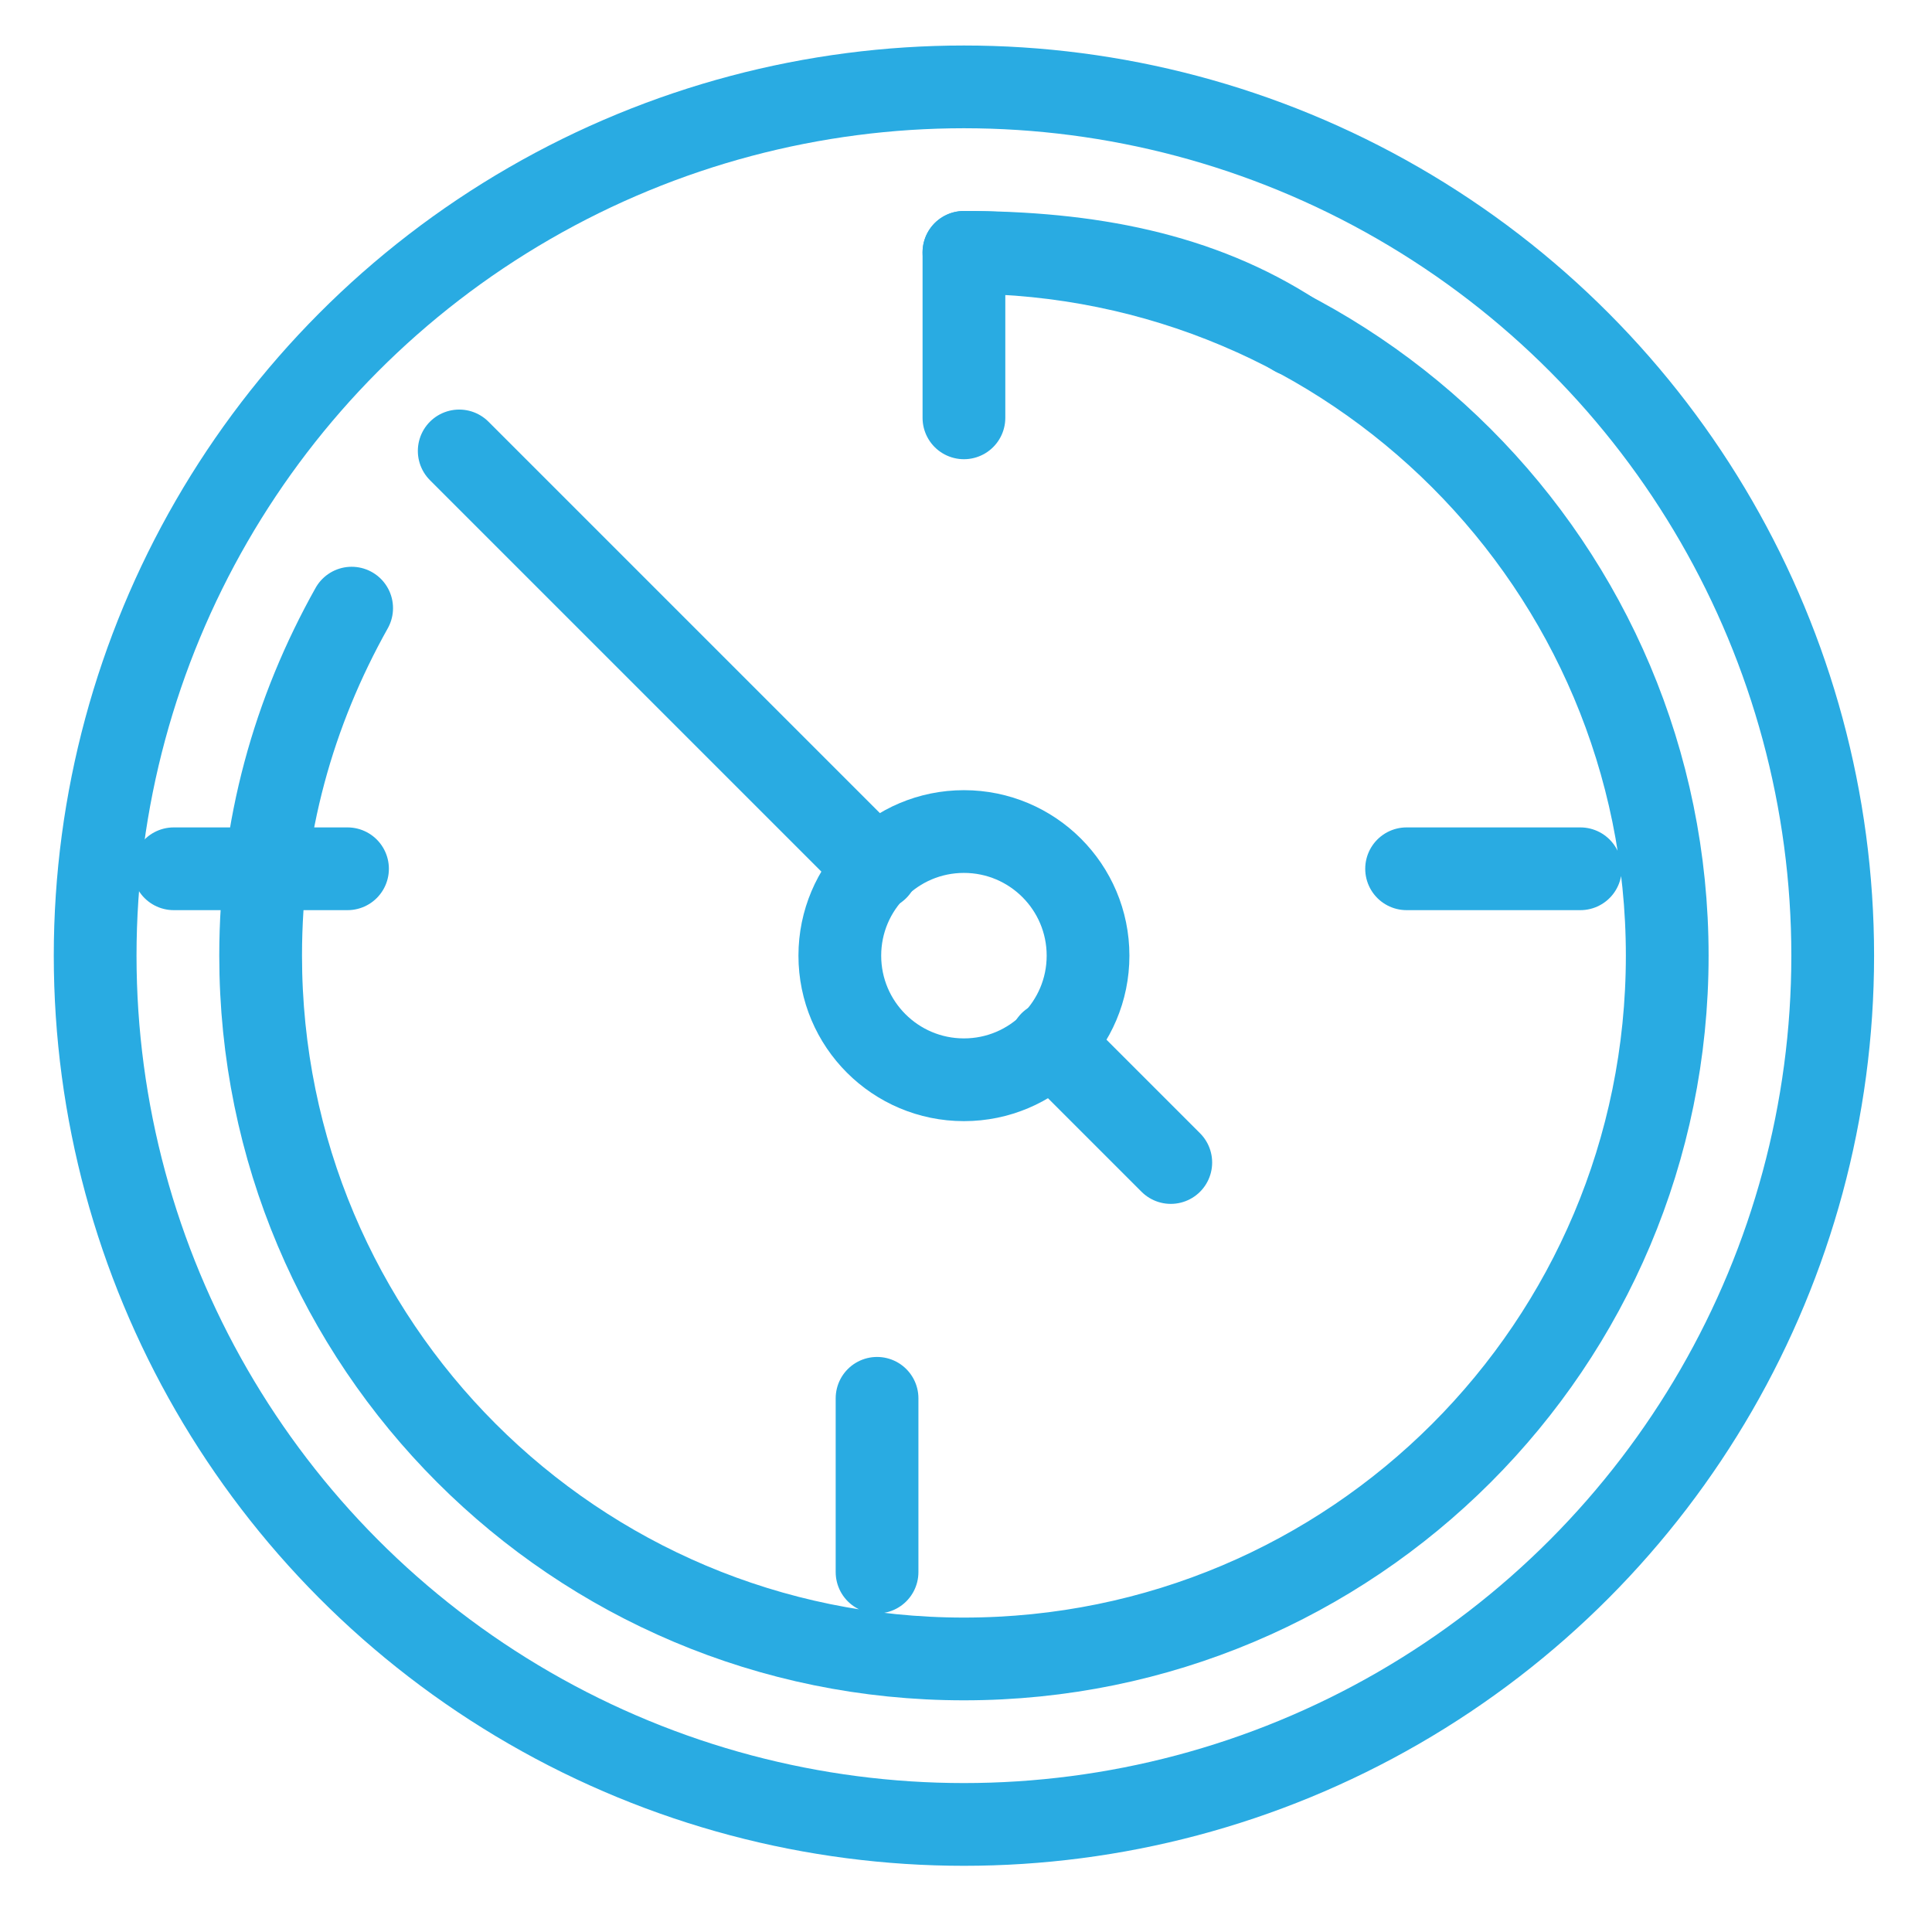 <svg id="Webicons" xmlns="http://www.w3.org/2000/svg" viewBox="0 0 46.3 46.7" width="50" height="50"><style>.st0{fill:none;stroke:#29abe2;stroke-width:2;stroke-linecap:round;stroke-linejoin:round;stroke-miterlimit:10}</style><circle class="st0" cx="23.1" cy="23.1" r="21"/><path class="st0" d="M31.1 8.1c-2.3-1.5-5-2-8-2"/><circle class="st0" cx="23.1" cy="23.1" r="3"/><path class="st0" d="M21 21L10.9 10.9m17.2 17.2l-2.9-2.9M23.1 6.1v4m0-4c9.4 0 17 7.6 17 17s-7.6 17-17 17-17-7.6-17-17c0-3.1.8-5.9 2.2-8.4M21 38v-4.2M4 21h4.2m25.6 0H38"/></svg>